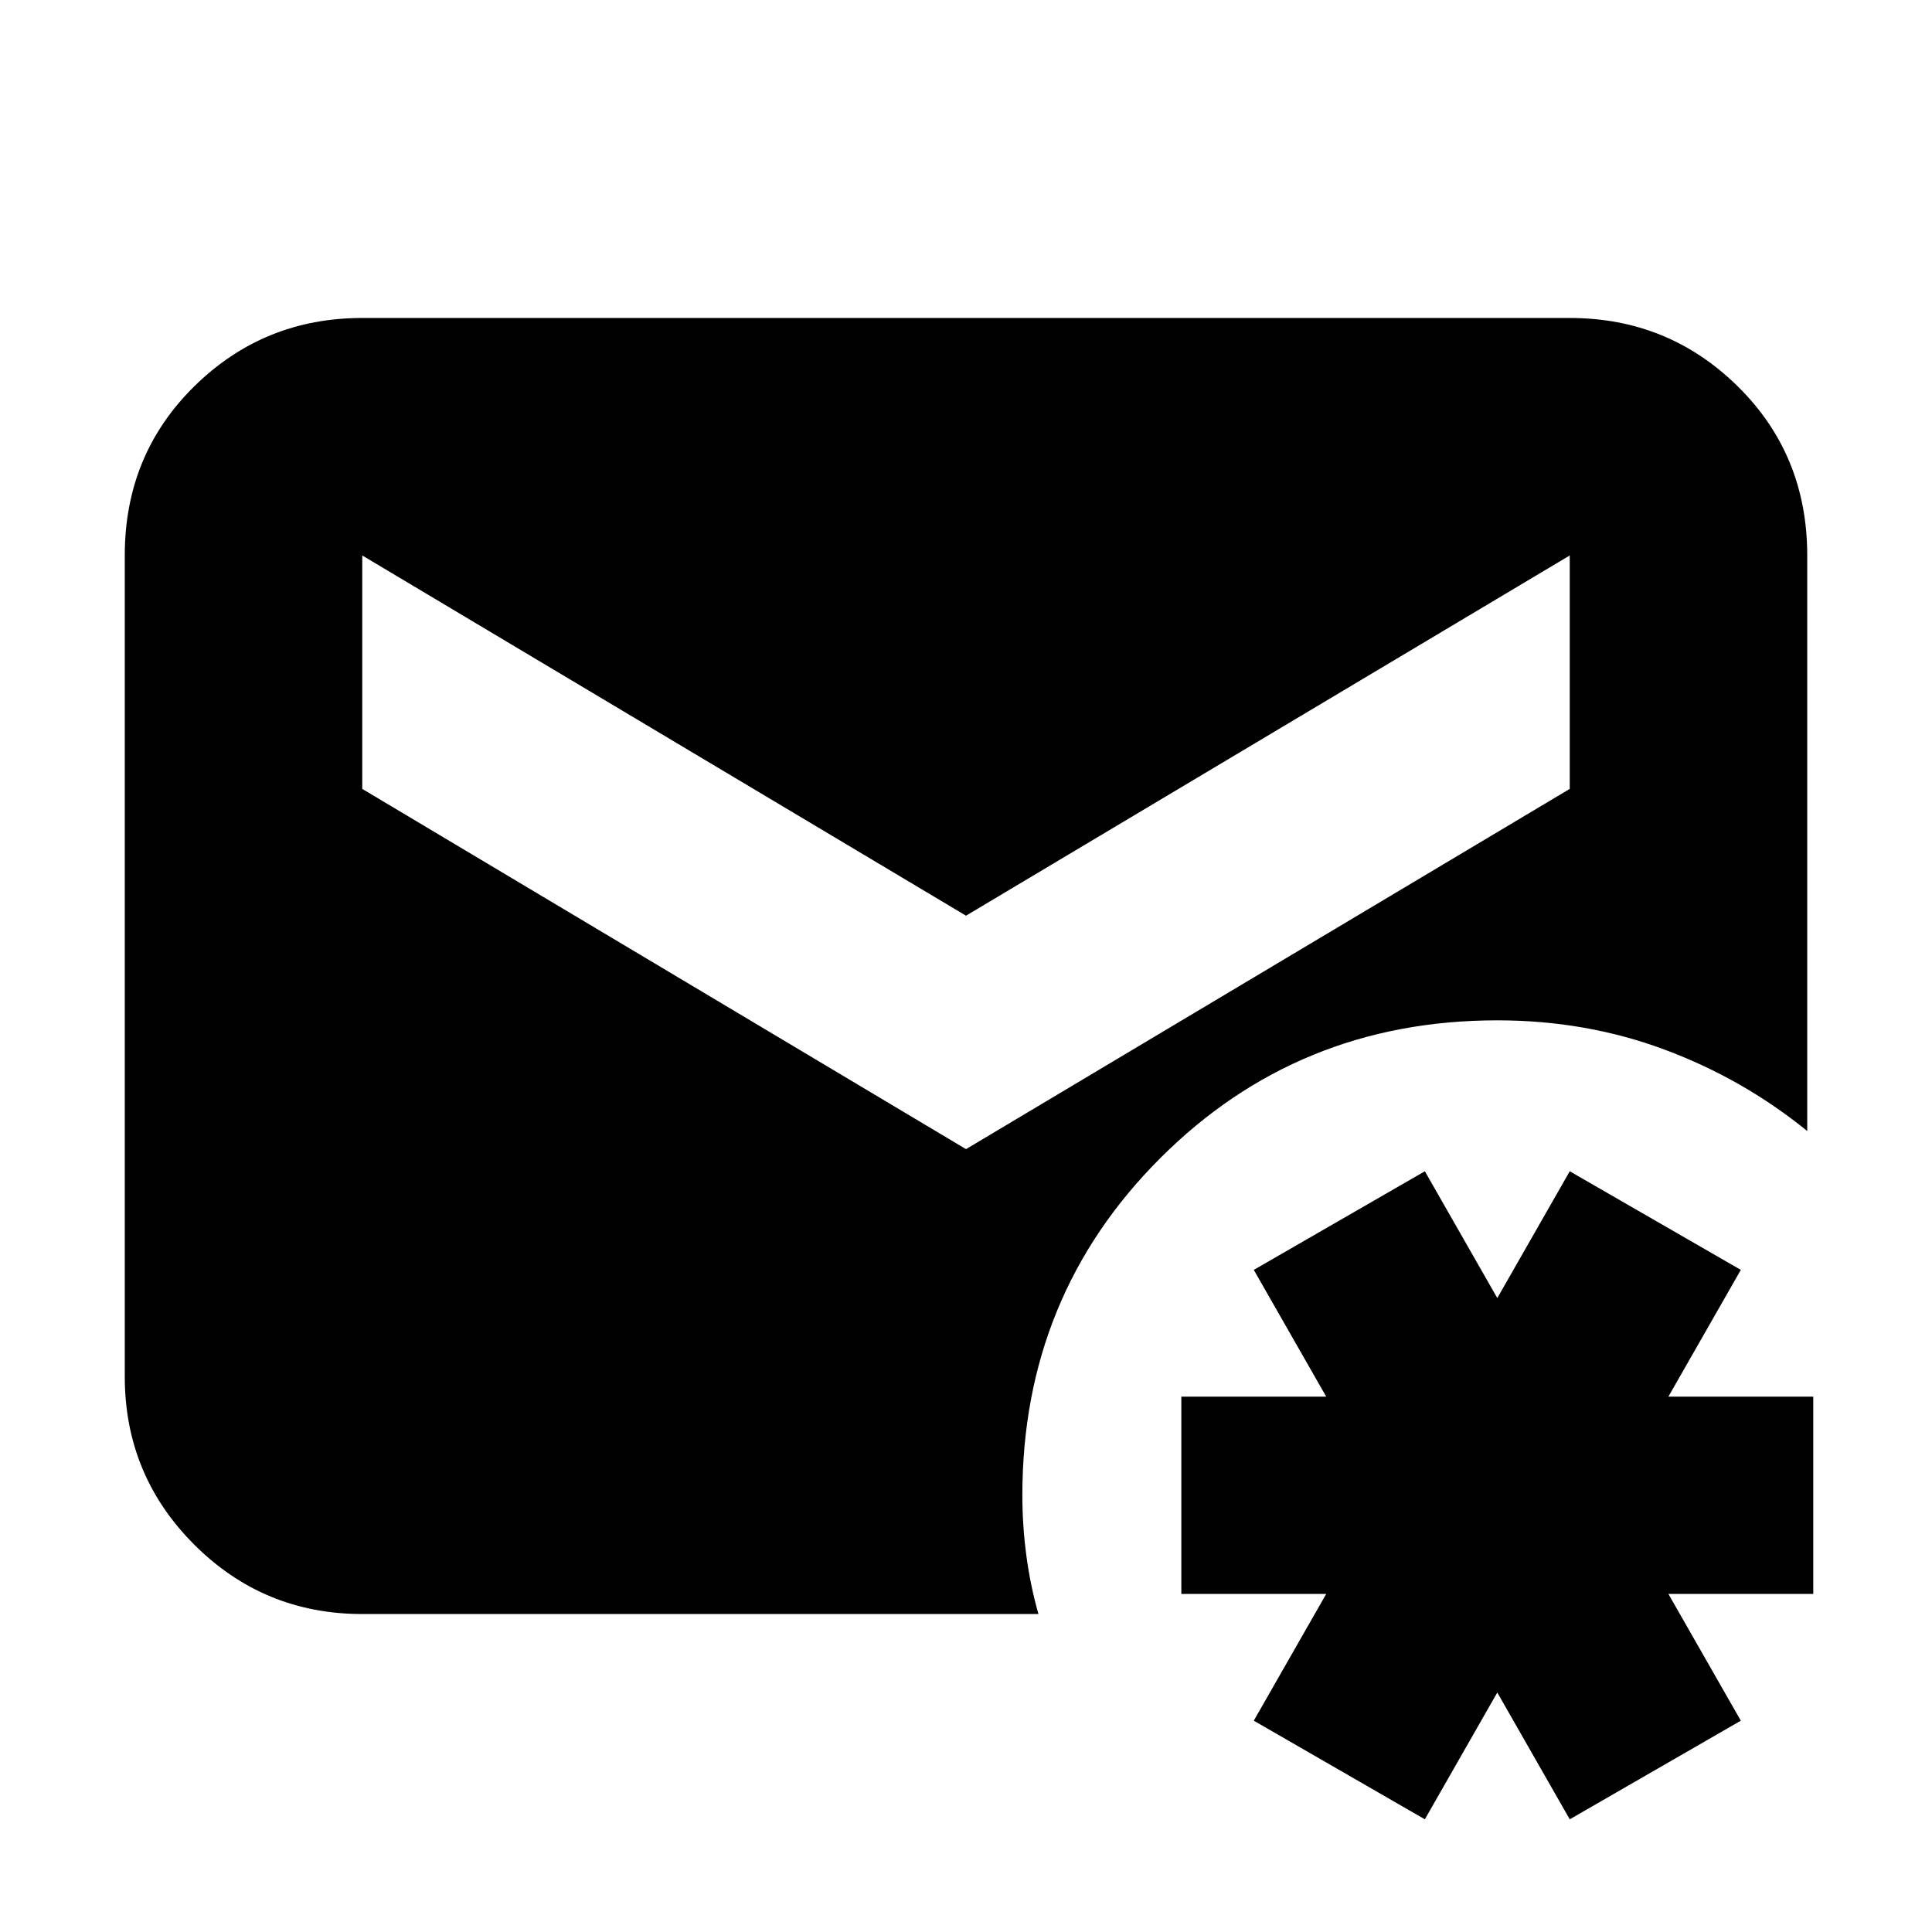 <svg xmlns="http://www.w3.org/2000/svg" height="20" viewBox="0 -960 960 960" width="20"><path d="m708-56-85-49 36-63h-72v-98h72l-36-63 85-49 36 63 36-63 85 49-36 63h72v98h-72l36 63-85 49-36-63-36 63ZM180-158q-49 0-83.5-34.5T62-276v-408q0-50 34.5-84t83.5-34h600q49 0 83.5 34t34.5 84v286q-32-26-71-40.5T744-453q-99 0-167.5 68.5T508-217q0 15 2 30t6 29H180Zm300-231 300-179v-116L480-505 180-684v116l300 179Z"/></svg>